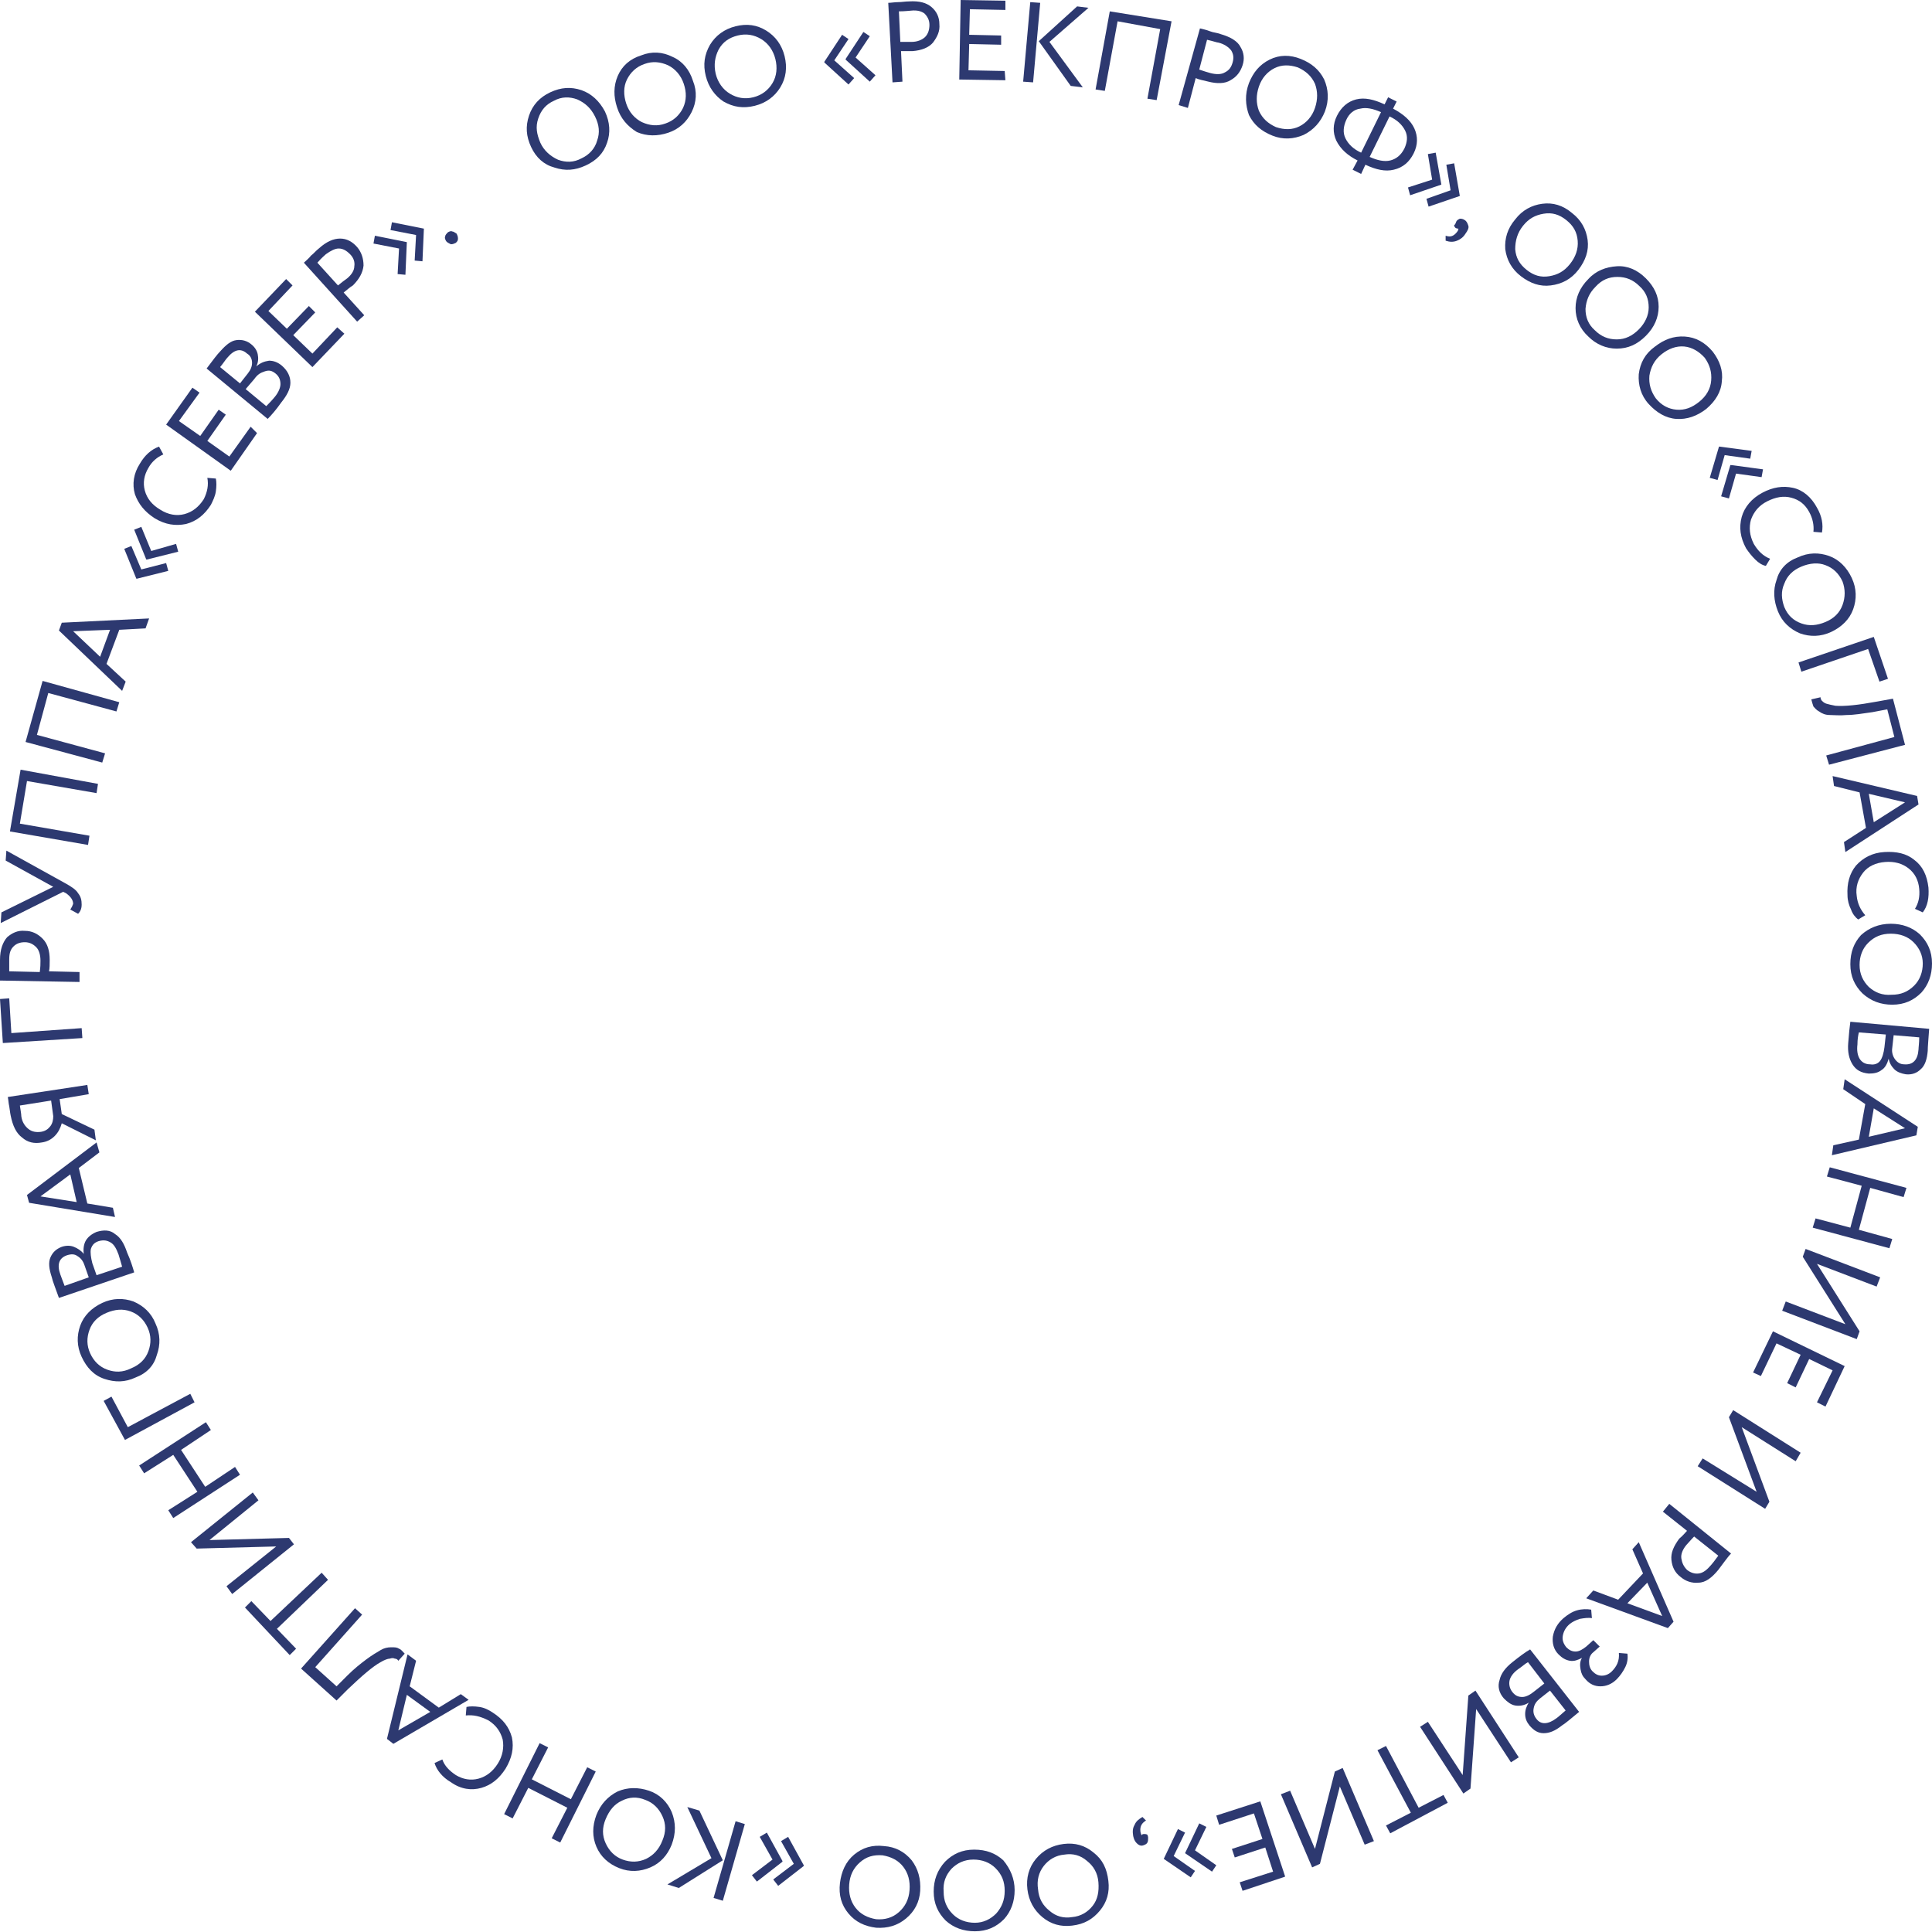 <svg width="242" height="242" viewBox="0 0 242 242" fill="none" xmlns="http://www.w3.org/2000/svg">
<path d="M66.525 18.41C65.903 17.076 65.814 15.831 66.259 14.497C66.703 13.163 67.593 12.184 68.927 11.562C70.261 10.939 71.506 10.85 72.84 11.295C74.085 11.74 75.064 12.629 75.775 13.963C76.398 15.297 76.487 16.631 76.042 17.877C75.597 19.211 74.708 20.1 73.374 20.723C72.04 21.345 70.794 21.434 69.46 20.989C68.126 20.634 67.148 19.744 66.525 18.41ZM67.682 17.877C68.126 18.855 68.927 19.566 69.905 20.011C70.883 20.367 71.862 20.367 72.84 19.833C73.818 19.389 74.53 18.588 74.797 17.61C75.152 16.631 75.064 15.653 74.53 14.586C73.996 13.519 73.285 12.896 72.306 12.451C71.328 12.096 70.35 12.096 69.371 12.629C68.393 13.074 67.771 13.785 67.415 14.853C67.059 15.92 67.237 16.809 67.682 17.877Z" fill="#2D3970"/>
<path d="M77.287 13.43C76.842 12.095 76.842 10.761 77.376 9.516C77.91 8.271 78.888 7.382 80.311 6.937C81.645 6.404 82.979 6.492 84.224 7.115C85.469 7.649 86.359 8.716 86.803 10.139C87.337 11.473 87.248 12.807 86.626 14.052C86.003 15.297 85.025 16.187 83.691 16.631C82.356 17.076 81.022 17.076 79.777 16.542C78.621 15.831 77.732 14.853 77.287 13.43ZM78.443 12.985C78.799 14.052 79.51 14.853 80.4 15.297C81.378 15.742 82.356 15.831 83.335 15.475C84.402 15.119 85.114 14.408 85.558 13.519C86.003 12.54 86.003 11.562 85.647 10.495C85.291 9.427 84.58 8.627 83.691 8.182C82.712 7.738 81.734 7.649 80.756 8.004C79.688 8.36 78.977 9.072 78.532 9.961C78.088 10.85 78.088 11.918 78.443 12.985Z" fill="#2D3970"/>
<path d="M88.404 9.516C88.048 8.093 88.226 6.848 88.938 5.603C89.649 4.447 90.717 3.646 92.14 3.291C93.563 2.935 94.808 3.113 95.964 3.824C97.12 4.536 97.921 5.603 98.276 7.026C98.632 8.449 98.454 9.783 97.743 10.939C97.031 12.095 95.964 12.896 94.541 13.252C93.118 13.607 91.873 13.43 90.628 12.718C89.56 12.007 88.76 10.939 88.404 9.516ZM89.649 9.25C89.916 10.317 90.539 11.206 91.428 11.74C92.317 12.273 93.296 12.451 94.363 12.184C95.43 11.918 96.231 11.295 96.764 10.406C97.298 9.516 97.387 8.449 97.12 7.382C96.853 6.315 96.231 5.425 95.341 4.892C94.452 4.358 93.474 4.18 92.406 4.447C91.339 4.714 90.539 5.247 90.005 6.226C89.56 7.115 89.382 8.093 89.649 9.25Z" fill="#2D3970"/>
<path d="M106.992 9.783L106.281 10.584L103.257 7.827V7.738L105.48 4.358L106.281 4.892L104.502 7.56L106.992 9.783ZM109.66 9.427L108.949 10.228L105.925 7.471V7.382L108.148 4.002L108.949 4.536L107.17 7.204L109.66 9.427Z" fill="#2D3970"/>
<path d="M112.862 6.404L113.04 10.228L111.795 10.317L111.261 0.356C111.617 0.356 112.062 0.267 112.506 0.267C112.951 0.267 113.396 0.178 113.84 0.178C115.175 0.089 116.064 0.356 116.686 0.889C117.309 1.423 117.665 2.135 117.665 3.024C117.754 3.913 117.398 4.625 116.864 5.336C116.331 5.959 115.441 6.315 114.285 6.404C113.751 6.404 113.307 6.404 112.862 6.404ZM114.107 1.334C113.929 1.334 113.396 1.423 112.595 1.423L112.773 5.247C113.396 5.247 113.84 5.247 114.196 5.247C114.908 5.247 115.53 4.981 115.886 4.625C116.242 4.269 116.42 3.735 116.42 3.113C116.42 2.49 116.153 2.046 115.797 1.69C115.441 1.423 114.908 1.245 114.107 1.334Z" fill="#2D3970"/>
<path d="M125.936 10.05L120.155 9.961L120.333 0L125.936 0.089V1.245L121.489 1.156L121.4 4.358L125.402 4.447V5.603L121.4 5.514L121.311 8.805L125.847 8.894L125.936 10.05Z" fill="#2D3970"/>
<path d="M129.405 10.317L128.159 10.228L129.049 0.267L130.294 0.356L129.405 10.317ZM134.919 0.8L136.342 0.978L131.45 5.247L135.63 10.939L134.118 10.761L130.116 5.158L134.919 0.8Z" fill="#2D3970"/>
<path d="M144.88 12.54L143.724 12.362L145.325 3.646L139.988 2.668L138.387 11.384L137.231 11.206L139.01 1.423L146.748 2.668L144.88 12.54Z" fill="#2D3970"/>
<path d="M149.771 9.783L148.793 13.519L147.637 13.163L150.305 3.558C150.661 3.646 151.106 3.735 151.55 3.913C151.995 4.091 152.44 4.091 152.884 4.269C154.129 4.625 155.019 5.158 155.375 5.87C155.819 6.581 155.908 7.382 155.641 8.182C155.375 8.983 154.93 9.605 154.129 10.05C153.418 10.495 152.44 10.495 151.372 10.228C150.661 10.05 150.127 9.961 149.771 9.783ZM152.617 5.336C152.44 5.336 151.995 5.158 151.194 4.981L150.216 8.716C150.75 8.894 151.283 9.072 151.639 9.161C152.351 9.338 152.973 9.338 153.418 9.072C153.952 8.805 154.218 8.449 154.396 7.827C154.574 7.204 154.485 6.759 154.218 6.315C153.863 5.87 153.329 5.514 152.617 5.336Z" fill="#2D3970"/>
<path d="M156.442 10.406C156.975 9.072 157.776 8.093 159.021 7.471C160.266 6.848 161.6 6.848 162.934 7.382C164.268 7.915 165.247 8.716 165.869 9.961C166.403 11.206 166.492 12.54 165.958 13.963C165.425 15.297 164.535 16.276 163.29 16.898C162.045 17.432 160.711 17.521 159.377 16.987C158.043 16.453 157.064 15.653 156.442 14.408C155.997 13.163 155.908 11.829 156.442 10.406ZM157.687 10.85C157.331 11.918 157.331 12.896 157.687 13.874C158.132 14.853 158.843 15.475 159.821 15.92C160.889 16.276 161.867 16.276 162.756 15.831C163.646 15.386 164.357 14.586 164.713 13.519C165.069 12.451 165.069 11.473 164.713 10.495C164.268 9.516 163.557 8.894 162.579 8.449C161.511 8.093 160.533 8.093 159.644 8.538C158.754 8.983 158.043 9.783 157.687 10.85Z" fill="#2D3970"/>
<path d="M170.494 21.79L169.427 21.256L170.049 20.1C168.804 19.477 167.915 18.677 167.381 17.61C166.936 16.631 166.936 15.564 167.47 14.497C168.004 13.43 168.804 12.718 169.871 12.451C170.939 12.184 172.095 12.451 173.429 13.074L173.873 12.184L174.941 12.718L174.496 13.607C175.83 14.319 176.719 15.119 177.164 16.098C177.609 17.076 177.609 18.143 177.075 19.211C176.542 20.278 175.741 20.989 174.585 21.256C173.518 21.523 172.362 21.256 171.027 20.634L170.494 21.79ZM168.626 15.03C168.27 15.831 168.181 16.631 168.537 17.343C168.893 18.054 169.516 18.677 170.494 19.122L172.984 14.052C172.006 13.607 171.116 13.43 170.405 13.607C169.604 13.696 168.982 14.23 168.626 15.03ZM174.051 14.586L171.561 19.655C172.539 20.1 173.429 20.278 174.14 20.1C174.852 19.922 175.474 19.477 175.919 18.588C176.275 17.788 176.364 17.076 176.008 16.365C175.652 15.653 175.03 15.03 174.051 14.586Z" fill="#2D3970"/>
<path d="M180.544 23.124L176.631 24.458L176.364 23.48L179.388 22.501L178.854 19.299L179.832 19.122L180.544 23.124ZM182.856 24.547L178.943 25.881L178.676 24.903L181.7 23.835L181.166 20.634L182.145 20.456L182.856 24.547Z" fill="#2D3970"/>
<path d="M182.412 27.749C182.501 27.571 182.679 27.482 182.856 27.393C183.034 27.393 183.212 27.393 183.479 27.571C183.746 27.749 183.835 28.015 183.924 28.282C184.013 28.549 183.835 28.905 183.568 29.261C183.301 29.705 182.945 29.972 182.501 30.15C182.056 30.328 181.611 30.328 181.078 30.15V29.527C181.611 29.705 181.967 29.616 182.323 29.261C182.59 28.994 182.679 28.816 182.679 28.638C182.59 28.638 182.501 28.638 182.323 28.549C182.234 28.46 182.145 28.371 182.145 28.193C182.323 28.104 182.323 27.927 182.412 27.749Z" fill="#2D3970"/>
<path d="M189.793 27.482C190.683 26.326 191.839 25.703 193.173 25.525C194.507 25.347 195.752 25.703 196.908 26.681C198.065 27.571 198.687 28.727 198.865 30.061C199.043 31.395 198.598 32.64 197.709 33.796C196.82 34.953 195.663 35.575 194.24 35.753C192.906 35.931 191.661 35.486 190.505 34.597C189.349 33.708 188.726 32.551 188.548 31.217C188.459 29.883 188.815 28.638 189.793 27.482ZM190.772 28.282C190.06 29.172 189.793 30.15 189.793 31.217C189.882 32.285 190.327 33.085 191.216 33.796C192.106 34.508 192.995 34.775 194.062 34.597C195.13 34.419 195.93 33.974 196.642 33.085C197.353 32.196 197.709 31.217 197.62 30.15C197.531 29.083 197.086 28.282 196.197 27.571C195.308 26.859 194.418 26.592 193.351 26.77C192.284 26.948 191.483 27.393 190.772 28.282Z" fill="#2D3970"/>
<path d="M198.954 34.953C199.932 33.885 201.178 33.441 202.512 33.352C203.846 33.263 205.091 33.796 206.158 34.864C207.225 35.931 207.759 37.087 207.759 38.421C207.759 39.755 207.225 41 206.158 42.068C205.091 43.135 203.935 43.669 202.512 43.669C201.178 43.669 199.932 43.135 198.954 42.157C197.887 41.178 197.353 39.933 197.353 38.599C197.353 37.265 197.887 36.02 198.954 34.953ZM199.844 35.931C199.043 36.731 198.687 37.621 198.598 38.688C198.598 39.755 198.954 40.645 199.755 41.356C200.555 42.157 201.444 42.512 202.512 42.512C203.579 42.512 204.468 42.068 205.269 41.267C206.069 40.467 206.514 39.488 206.514 38.51C206.514 37.443 206.158 36.553 205.358 35.842C204.557 35.041 203.668 34.686 202.601 34.686C201.533 34.686 200.644 35.041 199.844 35.931Z" fill="#2D3970"/>
<path d="M207.314 43.402C208.47 42.512 209.627 42.068 211.05 42.157C212.384 42.245 213.54 42.868 214.518 44.024C215.408 45.18 215.852 46.426 215.674 47.76C215.585 49.094 214.874 50.25 213.718 51.228C212.562 52.118 211.316 52.562 209.982 52.473C208.648 52.384 207.492 51.673 206.514 50.606C205.535 49.538 205.18 48.204 205.269 46.87C205.447 45.447 206.069 44.291 207.314 43.402ZM208.115 44.38C207.225 45.092 206.781 45.981 206.603 47.048C206.514 48.115 206.781 49.005 207.403 49.894C208.115 50.783 209.004 51.228 209.982 51.317C211.05 51.406 211.939 51.05 212.828 50.339C213.718 49.627 214.251 48.738 214.34 47.671C214.429 46.603 214.162 45.714 213.54 44.825C212.828 44.024 211.939 43.491 210.961 43.402C209.982 43.313 209.004 43.669 208.115 44.38Z" fill="#2D3970"/>
<path d="M215.141 60.122L214.162 59.855L215.319 55.942H215.408L219.41 56.476L219.232 57.454L216.03 57.009L215.141 60.122ZM216.564 62.434L215.585 62.168L216.742 58.254H216.831L220.833 58.788L220.655 59.766L217.453 59.322L216.564 62.434Z" fill="#2D3970"/>
<path d="M221.722 69.994L221.189 70.883C220.744 70.795 220.299 70.528 219.855 70.083C219.41 69.638 219.054 69.194 218.698 68.66C217.987 67.326 217.809 66.081 218.165 64.747C218.52 63.502 219.41 62.434 220.744 61.723C222.078 61.011 223.323 60.834 224.568 61.1C225.813 61.367 226.881 62.257 227.592 63.591C228.215 64.658 228.393 65.725 228.215 66.703L227.147 66.615C227.236 65.814 227.058 64.925 226.614 64.124C226.08 63.146 225.369 62.612 224.39 62.346C223.412 62.079 222.434 62.257 221.366 62.79C220.299 63.324 219.677 64.124 219.321 65.103C219.054 66.081 219.143 67.059 219.677 68.126C220.21 69.016 220.833 69.638 221.722 69.994Z" fill="#2D3970"/>
<path d="M225.191 69.816C226.525 69.194 227.859 69.194 229.104 69.638C230.349 70.083 231.327 71.061 231.95 72.395C232.573 73.73 232.573 75.064 232.128 76.309C231.683 77.554 230.705 78.532 229.371 79.155C228.037 79.777 226.703 79.777 225.458 79.333C224.212 78.799 223.234 77.91 222.701 76.576C222.167 75.241 222.078 73.907 222.523 72.662C222.878 71.328 223.768 70.35 225.191 69.816ZM225.635 70.972C224.568 71.417 223.857 72.129 223.501 73.107C223.056 74.085 223.145 75.064 223.501 76.042C223.946 77.109 224.657 77.732 225.635 78.088C226.614 78.443 227.592 78.354 228.659 77.91C229.727 77.465 230.438 76.753 230.794 75.775C231.15 74.797 231.15 73.818 230.794 72.84C230.349 71.862 229.638 71.15 228.659 70.794C227.77 70.439 226.703 70.528 225.635 70.972Z" fill="#2D3970"/>
<path d="M225.635 84.135L225.28 82.979L234.707 79.777L236.486 85.025L235.419 85.38L233.996 81.289L225.635 84.135Z" fill="#2D3970"/>
<path d="M229.104 95.786L228.748 94.63L237.286 92.317L236.397 88.849L234.529 89.205C233.284 89.383 232.217 89.561 231.328 89.561C230.438 89.649 229.727 89.561 229.193 89.561C228.659 89.561 228.215 89.383 227.859 89.116C227.503 88.938 227.325 88.671 227.147 88.493C227.058 88.226 226.97 87.96 226.881 87.604L228.037 87.337C228.037 87.515 228.126 87.693 228.215 87.782C228.304 87.871 228.482 88.049 228.748 88.137C229.015 88.226 229.46 88.315 229.905 88.404C231.061 88.493 232.751 88.315 235.152 87.871L237.108 87.515L238.62 93.296L229.104 95.786Z" fill="#2D3970"/>
<path d="M229.727 98.454L229.549 97.209L240.132 99.699L240.31 100.767L231.15 106.725L230.972 105.48L233.729 103.702L232.928 99.255L229.727 98.454ZM234.707 102.99L238.62 100.5L234.085 99.433L234.707 102.99Z" fill="#2D3970"/>
<path d="M233.64 114.641L232.75 115.175C232.395 114.908 232.039 114.463 231.861 113.929C231.594 113.396 231.416 112.773 231.416 112.151C231.327 110.639 231.683 109.394 232.484 108.415C233.373 107.437 234.529 106.814 236.041 106.725C237.553 106.637 238.798 106.903 239.777 107.704C240.844 108.504 241.377 109.66 241.555 111.172C241.644 112.417 241.466 113.485 240.844 114.285L239.866 113.84C240.31 113.129 240.488 112.329 240.399 111.35C240.31 110.283 239.866 109.394 239.065 108.771C238.265 108.148 237.286 107.882 236.13 107.971C234.974 108.06 233.996 108.504 233.373 109.305C232.75 110.105 232.395 111.083 232.573 112.24C232.662 113.129 233.017 113.929 233.64 114.641Z" fill="#2D3970"/>
<path d="M236.842 115.708C238.265 115.708 239.51 116.153 240.488 117.042C241.466 118.021 242 119.177 242 120.689C242 122.112 241.555 123.357 240.666 124.335C239.688 125.313 238.531 125.847 237.019 125.847C235.596 125.847 234.351 125.402 233.284 124.424C232.306 123.446 231.772 122.29 231.772 120.778C231.772 119.266 232.217 118.11 233.106 117.131C234.084 116.242 235.33 115.708 236.842 115.708ZM236.842 116.953C235.685 116.953 234.796 117.309 233.996 118.11C233.284 118.821 232.928 119.799 232.928 120.867C232.928 122.023 233.373 122.912 234.084 123.624C234.885 124.335 235.774 124.691 236.93 124.602C238.087 124.602 238.976 124.246 239.777 123.446C240.488 122.734 240.844 121.756 240.844 120.689C240.844 119.621 240.399 118.732 239.688 118.021C238.976 117.309 237.998 116.953 236.842 116.953Z" fill="#2D3970"/>
<path d="M231.772 127.982L241.644 128.871C241.555 130.205 241.466 131.094 241.466 131.628C241.377 132.695 241.111 133.496 240.577 133.94C240.132 134.385 239.51 134.652 238.709 134.563C238.176 134.474 237.642 134.296 237.286 133.94C236.93 133.585 236.664 133.14 236.575 132.606C236.397 133.229 236.13 133.763 235.685 134.029C235.241 134.385 234.707 134.474 234.084 134.474C233.106 134.385 232.484 134.029 232.039 133.318C231.594 132.606 231.416 131.717 231.505 130.65C231.594 129.494 231.683 128.604 231.772 127.982ZM236.041 131.183L236.219 129.583L232.839 129.316C232.75 129.671 232.661 130.205 232.661 130.828C232.573 131.539 232.661 132.162 232.928 132.606C233.195 133.051 233.64 133.318 234.262 133.318C234.796 133.407 235.241 133.229 235.507 132.873C235.774 132.517 235.952 131.895 236.041 131.183ZM240.31 131.45C240.31 131.183 240.399 130.65 240.399 129.938L237.197 129.671L237.019 131.272C236.93 131.806 237.108 132.34 237.375 132.695C237.642 133.051 237.998 133.318 238.531 133.318C239.599 133.407 240.221 132.784 240.31 131.45Z" fill="#2D3970"/>
<path d="M230.883 136.431L231.061 135.186L240.221 141.144L240.043 142.212L229.46 144.702L229.638 143.457L232.839 142.745L233.64 138.298L230.883 136.431ZM234.084 142.39L238.62 141.322L234.707 138.832L234.084 142.39Z" fill="#2D3970"/>
<path d="M227.058 153.774L227.414 152.617L231.772 153.774L233.195 148.526L228.837 147.37L229.193 146.214L238.798 148.793L238.443 149.949L234.262 148.793L232.839 154.04L237.02 155.197L236.664 156.353L227.058 153.774Z" fill="#2D3970"/>
<path d="M231.15 165.869L225.813 157.42L226.169 156.442L235.508 159.999L235.063 161.155L227.592 158.309L232.928 166.759L232.573 167.737L223.234 164.179L223.679 163.023L231.15 165.869Z" fill="#2D3970"/>
<path d="M219.588 171.917L222.078 166.759L231.061 171.116L228.659 176.186L227.592 175.652L229.549 171.65L226.614 170.227L224.924 173.785L223.857 173.251L225.546 169.693L222.523 168.27L220.566 172.362L219.588 171.917Z" fill="#2D3970"/>
<path d="M220.032 186.859L216.564 177.52L217.097 176.631L225.547 181.967L224.924 183.034L218.165 178.765L221.633 188.104L221.1 188.993L212.651 183.657L213.273 182.678L220.032 186.859Z" fill="#2D3970"/>
<path d="M211.316 191.75L208.292 189.349L209.093 188.37L216.831 194.596C216.564 194.863 216.297 195.219 216.03 195.574C215.763 195.93 215.496 196.286 215.23 196.642C214.429 197.62 213.629 198.243 212.739 198.243C211.939 198.331 211.138 198.065 210.516 197.531C209.804 196.997 209.449 196.286 209.36 195.397C209.271 194.507 209.627 193.707 210.338 192.728C210.783 192.373 211.05 192.017 211.316 191.75ZM214.34 196.019C214.429 195.93 214.785 195.485 215.23 194.863L212.206 192.462C211.761 192.906 211.494 193.262 211.227 193.529C210.783 194.062 210.516 194.685 210.605 195.219C210.694 195.752 210.872 196.197 211.316 196.642C211.761 196.997 212.295 197.175 212.828 197.086C213.362 196.997 213.807 196.642 214.34 196.019Z" fill="#2D3970"/>
<path d="M204.468 194.062L205.269 193.173L209.627 203.134L208.915 203.935L198.687 200.199L199.577 199.221L202.689 200.377L205.802 197.086L204.468 194.062ZM203.846 200.822L208.204 202.423L206.336 198.243L203.846 200.822Z" fill="#2D3970"/>
<path d="M195.841 202.689C196.375 202.245 196.908 201.889 197.531 201.711C198.154 201.533 198.776 201.533 199.31 201.622L199.399 202.689C198.954 202.601 198.42 202.689 197.887 202.778C197.353 202.956 196.997 203.134 196.642 203.401C196.108 203.846 195.841 204.379 195.752 204.913C195.663 205.447 195.841 205.891 196.197 206.336C196.553 206.692 196.908 206.87 197.353 206.87C197.798 206.87 198.242 206.603 198.687 206.247L199.577 205.447L200.377 206.247L199.577 206.958C199.221 207.225 199.043 207.67 199.043 208.115C199.043 208.559 199.132 209.004 199.488 209.36C199.843 209.716 200.199 209.893 200.644 209.893C201.088 209.893 201.533 209.716 201.889 209.36C202.511 208.737 202.867 208.026 202.778 207.047L203.846 207.136C203.934 207.67 203.846 208.293 203.579 208.826C203.312 209.36 202.956 209.893 202.511 210.338C201.889 210.961 201.177 211.227 200.466 211.227C199.754 211.227 199.132 210.961 198.598 210.338C198.242 209.982 198.065 209.627 197.976 209.093C197.887 208.559 197.887 208.115 198.154 207.67C197.62 207.937 197.175 208.115 196.642 208.026C196.108 207.937 195.663 207.67 195.219 207.225C194.596 206.603 194.418 205.802 194.507 205.002C194.685 204.024 195.13 203.312 195.841 202.689Z" fill="#2D3970"/>
<path d="M191.661 206.603L197.798 214.429C196.82 215.23 196.108 215.852 195.663 216.119C194.774 216.831 194.063 217.097 193.351 217.097C192.64 217.097 192.106 216.742 191.572 216.119C191.216 215.674 191.039 215.23 191.039 214.696C191.039 214.162 191.217 213.718 191.483 213.273C190.95 213.629 190.327 213.718 189.793 213.629C189.26 213.54 188.815 213.184 188.37 212.739C187.748 212.028 187.57 211.227 187.837 210.427C188.015 209.627 188.548 208.915 189.438 208.204C190.327 207.492 191.039 206.958 191.661 206.603ZM192.195 211.85L193.44 210.872L191.394 208.204C191.039 208.381 190.683 208.737 190.149 209.093C189.527 209.538 189.171 210.071 189.082 210.516C188.993 210.961 189.082 211.494 189.438 211.939C189.793 212.384 190.149 212.562 190.683 212.562C191.128 212.562 191.661 212.295 192.195 211.85ZM194.952 215.23C195.219 215.052 195.574 214.696 196.108 214.251L194.151 211.761L192.906 212.739C192.462 213.095 192.195 213.451 192.106 213.985C192.017 214.429 192.106 214.874 192.462 215.319C192.995 216.03 193.885 216.03 194.952 215.23Z" fill="#2D3970"/>
<path d="M183.212 222.345L183.924 212.384L184.813 211.761L190.238 220.121L189.26 220.744L184.902 214.073L184.19 224.035L183.301 224.657L177.876 216.297L178.854 215.674L183.212 222.345Z" fill="#2D3970"/>
<path d="M177.698 226.436L180.811 224.835L181.344 225.813L174.14 229.638L173.607 228.659L176.72 227.058L172.54 219.232L173.607 218.698L177.698 226.436Z" fill="#2D3970"/>
<path d="M164.713 231.594L167.203 221.9L168.181 221.455L172.095 230.616L170.939 231.061L167.826 223.768L165.335 233.462L164.357 233.907L160.444 224.746L161.6 224.301L164.713 231.594Z" fill="#2D3970"/>
<path d="M152.351 227.414L157.865 225.635L160.978 235.063L155.641 236.842L155.286 235.774L159.466 234.44L158.487 231.416L154.663 232.662L154.307 231.594L158.132 230.349L157.064 227.147L152.706 228.57L152.351 227.414Z" fill="#2D3970"/>
<path d="M145.769 232.839L147.548 229.104L148.437 229.549L147.014 232.484L149.683 234.351L149.149 235.152L145.769 232.839ZM148.437 232.128L150.216 228.392L151.106 228.837L149.683 231.772L152.351 233.64L151.817 234.44L148.437 232.128Z" fill="#2D3970"/>
<path d="M143.812 230.171C143.812 230.438 143.813 230.616 143.724 230.794C143.635 230.972 143.457 231.061 143.19 231.15C142.923 231.239 142.656 231.15 142.389 230.883C142.123 230.616 142.034 230.349 141.945 229.993C141.856 229.46 141.856 229.015 142.123 228.57C142.301 228.126 142.656 227.859 143.101 227.592L143.546 228.037C143.101 228.304 142.834 228.659 142.834 229.193C142.834 229.549 142.923 229.727 143.012 229.904C143.012 229.816 143.101 229.727 143.279 229.727C143.457 229.727 143.546 229.727 143.724 229.815C143.724 229.904 143.812 229.993 143.812 230.171Z" fill="#2D3970"/>
<path d="M138.832 235.596C139.01 237.019 138.654 238.265 137.765 239.332C136.875 240.399 135.808 241.022 134.296 241.2C132.873 241.377 131.628 241.022 130.561 240.132C129.494 239.243 128.871 238.087 128.693 236.664C128.515 235.241 128.871 233.907 129.76 232.839C130.65 231.772 131.806 231.15 133.229 230.972C134.652 230.794 135.897 231.15 136.964 232.039C138.121 232.928 138.654 234.085 138.832 235.596ZM137.587 235.774C137.498 234.618 136.964 233.729 136.164 233.106C135.363 232.395 134.385 232.128 133.318 232.306C132.251 232.395 131.361 232.928 130.739 233.729C130.116 234.529 129.849 235.508 130.027 236.664C130.116 237.82 130.65 238.709 131.45 239.332C132.251 240.043 133.229 240.31 134.296 240.132C135.363 240.043 136.253 239.51 136.875 238.709C137.498 237.909 137.676 236.931 137.587 235.774Z" fill="#2D3970"/>
<path d="M127.092 236.753C127.092 238.176 126.648 239.421 125.758 240.399C124.78 241.377 123.624 241.911 122.112 241.911C120.689 241.911 119.444 241.466 118.465 240.577C117.487 239.599 116.953 238.442 116.953 236.931C116.953 235.508 117.398 234.262 118.376 233.195C119.355 232.217 120.511 231.683 122.023 231.683C123.535 231.683 124.691 232.128 125.669 233.017C126.559 234.085 127.092 235.33 127.092 236.753ZM125.847 236.842C125.847 235.685 125.491 234.796 124.691 233.996C123.979 233.284 123.001 232.928 121.934 232.928C120.778 232.928 119.888 233.373 119.177 234.085C118.465 234.885 118.11 235.774 118.198 236.931C118.198 238.087 118.554 238.976 119.355 239.777C120.066 240.488 121.045 240.844 122.112 240.844C123.179 240.844 124.068 240.399 124.78 239.688C125.491 238.887 125.847 237.998 125.847 236.842Z" fill="#2D3970"/>
<path d="M115.263 236.842C115.174 238.265 114.552 239.421 113.485 240.31C112.417 241.2 111.172 241.555 109.749 241.466C108.326 241.288 107.17 240.755 106.281 239.688C105.391 238.62 105.036 237.375 105.213 235.863C105.391 234.44 105.925 233.195 106.992 232.306C108.059 231.416 109.305 231.061 110.728 231.238C112.151 231.327 113.307 231.95 114.196 233.017C114.997 234.085 115.352 235.33 115.263 236.842ZM113.929 236.753C114.018 235.596 113.751 234.618 113.129 233.818C112.506 233.017 111.617 232.573 110.55 232.395C109.393 232.306 108.504 232.573 107.704 233.284C106.903 233.996 106.459 234.885 106.37 236.041C106.281 237.197 106.547 238.176 107.17 238.976C107.793 239.777 108.682 240.221 109.749 240.399C110.817 240.488 111.795 240.221 112.595 239.51C113.396 238.798 113.84 237.909 113.929 236.753Z" fill="#2D3970"/>
<path d="M95.164 230.082L96.053 229.549L98.01 233.106V233.195L94.808 235.685L94.185 234.885L96.764 232.928L95.164 230.082ZM97.832 230.616L98.721 230.082L100.678 233.64V233.729L97.476 236.219L96.853 235.419L99.433 233.462L97.832 230.616Z" fill="#2D3970"/>
<path d="M85.025 236.486L83.602 236.041L89.116 232.75L86.092 226.347L87.604 226.792L90.539 233.017L85.025 236.486ZM92.14 228.126L93.296 228.481L90.539 238.087L89.382 237.731L92.14 228.126Z" fill="#2D3970"/>
<path d="M84.135 231.061C83.602 232.395 82.712 233.373 81.467 233.907C80.222 234.44 78.888 234.529 77.554 233.996C76.22 233.462 75.242 232.573 74.708 231.327C74.174 230.082 74.174 228.748 74.708 227.325C75.242 225.991 76.131 225.013 77.376 224.39C78.621 223.857 79.955 223.857 81.289 224.301C82.623 224.746 83.602 225.724 84.135 226.97C84.669 228.304 84.669 229.638 84.135 231.061ZM82.979 230.527C83.424 229.46 83.424 228.481 82.979 227.503C82.534 226.525 81.823 225.813 80.845 225.458C79.777 225.013 78.799 225.102 77.91 225.547C76.931 225.991 76.309 226.792 75.864 227.859C75.419 228.926 75.419 229.904 75.864 230.883C76.309 231.861 77.02 232.573 77.999 232.928C78.977 233.284 79.955 233.284 80.933 232.839C81.823 232.395 82.534 231.683 82.979 230.527Z" fill="#2D3970"/>
<path d="M67.593 218.343L68.66 218.876L66.615 222.878L71.506 225.369L73.552 221.366L74.619 221.9L70.172 230.794L69.105 230.26L71.061 226.436L66.17 223.946L64.213 227.77L63.146 227.236L67.593 218.343Z" fill="#2D3970"/>
<path d="M58.343 214.874L58.432 213.807C58.877 213.718 59.41 213.718 60.033 213.807C60.656 213.896 61.189 214.162 61.723 214.518C62.968 215.319 63.768 216.297 64.124 217.631C64.391 218.965 64.124 220.21 63.324 221.544C62.523 222.789 61.545 223.59 60.3 223.946C59.055 224.301 57.721 224.123 56.475 223.234C55.408 222.612 54.697 221.722 54.43 220.833L55.408 220.388C55.675 221.189 56.298 221.811 57.098 222.345C57.987 222.878 58.966 223.056 59.944 222.789C60.922 222.523 61.723 221.9 62.345 220.922C62.968 219.943 63.146 218.876 62.968 217.898C62.701 216.92 62.167 216.119 61.189 215.497C60.122 214.963 59.322 214.785 58.343 214.874Z" fill="#2D3970"/>
<path d="M57.721 212.206L58.699 212.917L49.272 218.431L48.471 217.809L51.05 207.225L52.118 208.026L51.317 211.227L54.964 213.896L57.721 212.206ZM50.962 212.295L49.894 216.742L53.896 214.429L50.962 212.295Z" fill="#2D3970"/>
<path d="M44.469 201.444L45.358 202.245L39.489 208.826L42.157 211.227L43.491 209.893C44.38 209.004 45.181 208.381 45.892 207.848C46.603 207.314 47.226 206.958 47.671 206.692C48.115 206.425 48.56 206.336 49.005 206.336C49.45 206.336 49.716 206.336 49.983 206.514C50.25 206.603 50.428 206.87 50.695 207.136L49.894 208.026C49.805 207.848 49.627 207.759 49.45 207.759C49.272 207.67 49.094 207.67 48.827 207.759C48.56 207.759 48.115 207.937 47.671 208.204C46.692 208.737 45.358 209.893 43.58 211.583L42.157 213.006L37.71 209.004L44.469 201.444Z" fill="#2D3970"/>
<path d="M34.686 204.024L37.087 206.514L36.287 207.314L30.684 201.355L31.484 200.555L33.885 203.045L40.289 196.997L41.089 197.887L34.686 204.024Z" fill="#2D3970"/>
<path d="M26.237 192.906L36.198 192.639L36.82 193.44L29.083 199.666L28.371 198.687L34.597 193.707L24.636 193.974L23.924 193.173L31.662 186.947L32.373 187.926L26.237 192.906Z" fill="#2D3970"/>
<path d="M25.792 178.143L26.415 179.121L22.679 181.611L25.703 186.236L29.439 183.746L30.061 184.724L21.701 190.149L21.078 189.171L24.725 186.858L21.701 182.234L18.054 184.546L17.432 183.568L25.792 178.143Z" fill="#2D3970"/>
<path d="M23.835 174.585L24.369 175.652L15.653 180.366L12.985 175.474L13.963 174.941L16.009 178.765L23.835 174.585Z" fill="#2D3970"/>
<path d="M16.987 172.54C15.653 173.162 14.408 173.162 13.074 172.717C11.74 172.273 10.85 171.294 10.228 169.96C9.605 168.626 9.605 167.292 10.05 166.047C10.495 164.802 11.473 163.824 12.807 163.201C14.141 162.578 15.475 162.578 16.72 163.023C17.965 163.557 18.944 164.446 19.477 165.78C20.1 167.114 20.1 168.448 19.655 169.694C19.299 171.028 18.41 172.006 16.987 172.54ZM16.453 171.383C17.521 170.939 18.232 170.227 18.588 169.249C18.944 168.271 18.944 167.292 18.499 166.314C18.054 165.336 17.343 164.624 16.364 164.268C15.386 163.913 14.408 164.001 13.341 164.446C12.273 164.891 11.562 165.602 11.206 166.581C10.85 167.559 10.85 168.537 11.295 169.516C11.74 170.494 12.451 171.205 13.43 171.561C14.408 171.917 15.386 171.917 16.453 171.383Z" fill="#2D3970"/>
<path d="M16.809 159.377L7.382 162.578C6.937 161.333 6.581 160.444 6.492 159.999C6.137 158.932 6.048 158.132 6.315 157.509C6.581 156.886 7.026 156.442 7.738 156.175C8.271 155.997 8.805 155.997 9.25 156.175C9.694 156.353 10.139 156.62 10.495 157.064C10.406 156.442 10.495 155.819 10.761 155.374C11.028 154.93 11.473 154.574 12.095 154.307C12.985 154.04 13.785 154.04 14.408 154.574C15.119 155.019 15.564 155.819 15.92 156.886C16.364 157.865 16.631 158.754 16.809 159.377ZM7.56 159.643C7.649 159.91 7.827 160.355 8.093 161.067L11.117 159.999L10.584 158.487C10.406 157.954 10.139 157.598 9.694 157.331C9.338 157.064 8.894 157.064 8.36 157.242C7.382 157.598 7.115 158.398 7.56 159.643ZM11.562 158.22L12.095 159.732L15.297 158.665C15.208 158.309 15.03 157.776 14.853 157.153C14.586 156.442 14.319 155.908 13.874 155.641C13.43 155.374 12.985 155.286 12.362 155.463C11.829 155.641 11.562 155.908 11.384 156.442C11.295 156.886 11.384 157.509 11.562 158.22Z" fill="#2D3970"/>
<path d="M14.141 151.283L14.408 152.44L3.646 150.661L3.38 149.682L12.096 143.101L12.451 144.346L9.872 146.303L10.939 150.75L14.141 151.283ZM8.805 147.103L5.069 149.86L9.605 150.572L8.805 147.103Z" fill="#2D3970"/>
<path d="M10.939 135.897L11.117 137.053L7.471 137.676L7.738 139.544L11.829 141.5L12.007 142.834L7.738 140.7C7.56 141.322 7.293 141.856 6.848 142.301C6.403 142.745 5.87 143.012 5.247 143.101C4.269 143.279 3.469 143.101 2.757 142.478C2.046 141.945 1.601 141.055 1.334 139.721C1.334 139.721 1.245 139.277 1.156 138.565C1.067 138.209 1.067 137.854 0.978 137.409L10.939 135.897ZM6.67 139.81L6.403 137.854L2.49 138.476C2.579 139.099 2.668 139.544 2.668 139.81C2.757 140.522 3.113 141.055 3.557 141.411C4.002 141.767 4.536 141.856 5.158 141.767C5.692 141.678 6.048 141.411 6.315 141.055C6.581 140.7 6.67 140.255 6.67 139.81Z" fill="#2D3970"/>
<path d="M10.228 128.782L10.317 130.027L0.356 130.65L0 125.136L1.156 125.047L1.423 129.405L10.228 128.782Z" fill="#2D3970"/>
<path d="M6.137 121.667L9.961 121.756V123.001L0 122.823C0 122.467 0 122.023 0 121.578C0 121.133 0 120.689 0 120.244C0 118.91 0.356 118.021 0.889 117.398C1.512 116.864 2.223 116.509 3.113 116.598C4.002 116.598 4.714 116.953 5.336 117.576C5.959 118.198 6.226 119.088 6.226 120.244C6.226 120.778 6.226 121.311 6.137 121.667ZM1.156 120.155C1.156 120.333 1.156 120.867 1.156 121.667L4.981 121.756C5.069 121.133 5.069 120.689 5.069 120.333C5.069 119.621 4.892 118.999 4.536 118.643C4.18 118.287 3.735 118.021 3.113 118.021C2.49 118.021 2.046 118.198 1.69 118.554C1.334 118.91 1.156 119.355 1.156 120.155Z" fill="#2D3970"/>
<path d="M0.711 107.793L0.8 106.548L8.182 110.639C8.983 111.083 9.516 111.439 9.783 111.884C10.139 112.329 10.228 112.773 10.228 113.307C10.228 113.84 10.05 114.196 9.783 114.463L8.805 113.929C8.983 113.663 9.072 113.485 9.161 113.218C9.161 112.773 8.894 112.329 8.271 111.884L7.915 111.706L0.089 115.619L0.178 114.285L6.67 111.083L0.711 107.793Z" fill="#2D3970"/>
<path d="M12.273 98.187L12.095 99.344L3.38 97.832L2.49 103.168L11.206 104.68L11.028 105.836L1.245 104.146L2.579 96.409L12.273 98.187Z" fill="#2D3970"/>
<path d="M14.941 87.96L14.586 89.116L6.048 86.803L4.625 92.051L13.163 94.363L12.807 95.519L3.202 92.94L5.336 85.291L14.941 87.96Z" fill="#2D3970"/>
<path d="M15.742 85.38L15.297 86.537L7.382 78.977L7.738 77.999L18.677 77.465L18.232 78.71L14.942 78.888L13.341 83.157L15.742 85.38ZM13.785 78.888L9.161 79.066L12.54 82.267L13.785 78.888Z" fill="#2D3970"/>
<path d="M20.811 70.528L21.078 71.506L17.165 72.484H17.076L15.564 68.749L16.454 68.393L17.699 71.328L20.811 70.528ZM22.057 68.126L22.323 69.105L18.41 70.083H18.321L16.809 66.348L17.699 65.992L18.944 69.016L22.057 68.126Z" fill="#2D3970"/>
<path d="M25.97 59.855L27.037 59.944C27.126 60.389 27.126 60.922 27.037 61.545C26.948 62.168 26.681 62.701 26.415 63.235C25.614 64.48 24.636 65.28 23.302 65.636C21.968 65.903 20.722 65.725 19.388 64.925C18.143 64.124 17.343 63.146 16.898 61.901C16.542 60.656 16.72 59.322 17.521 58.077C18.143 57.009 18.944 56.298 19.922 55.942L20.456 56.92C19.655 57.276 19.033 57.81 18.588 58.61C18.054 59.499 17.876 60.478 18.143 61.456C18.41 62.434 19.033 63.235 20.1 63.857C21.078 64.48 22.145 64.658 23.124 64.391C24.102 64.124 24.902 63.502 25.525 62.523C25.97 61.634 26.148 60.745 25.97 59.855Z" fill="#2D3970"/>
<path d="M32.196 54.252L28.905 58.966L20.811 53.185L24.102 48.56L24.992 49.183L22.412 52.74L25.081 54.608L27.393 51.317L28.282 51.94L25.97 55.23L28.727 57.187L31.395 53.452L32.196 54.252Z" fill="#2D3970"/>
<path d="M33.529 52.473L25.881 46.159C26.681 45.092 27.215 44.38 27.571 44.024C28.282 43.224 28.905 42.69 29.616 42.601C30.328 42.512 30.95 42.69 31.484 43.135C31.929 43.491 32.195 43.935 32.284 44.38C32.373 44.825 32.373 45.358 32.106 45.892C32.64 45.447 33.085 45.269 33.707 45.18C34.241 45.18 34.775 45.358 35.308 45.803C36.02 46.426 36.376 47.137 36.376 47.938C36.376 48.738 35.931 49.538 35.219 50.428C34.597 51.317 33.974 52.029 33.529 52.473ZM28.46 44.825C28.282 45.003 28.015 45.447 27.571 45.981L30.061 48.026L31.039 46.781C31.395 46.337 31.573 45.892 31.573 45.447C31.573 45.003 31.395 44.558 30.95 44.291C30.15 43.58 29.349 43.757 28.46 44.825ZM31.84 47.493L30.772 48.738L33.352 50.873C33.618 50.606 33.974 50.25 34.419 49.716C34.864 49.183 35.13 48.56 35.13 48.115C35.13 47.582 34.953 47.137 34.508 46.781C34.063 46.426 33.707 46.337 33.174 46.514C32.64 46.692 32.284 46.87 31.84 47.493Z" fill="#2D3970"/>
<path d="M43.135 41.801L39.133 45.981L31.929 39.044L35.842 34.953L36.642 35.753L33.618 38.955L35.931 41.178L38.688 38.332L39.488 39.133L36.731 41.979L39.133 44.291L42.245 41L43.135 41.801Z" fill="#2D3970"/>
<path d="M43.046 36.642L45.625 39.488L44.736 40.289L38.065 32.907C38.332 32.64 38.688 32.373 38.955 32.018C39.311 31.751 39.577 31.395 39.933 31.128C40.911 30.239 41.801 29.883 42.601 29.883C43.402 29.883 44.113 30.239 44.736 30.95C45.269 31.573 45.536 32.373 45.536 33.263C45.447 34.152 45.003 34.953 44.202 35.753C43.758 36.02 43.402 36.376 43.046 36.642ZM40.822 31.84C40.734 31.929 40.289 32.285 39.755 32.907L42.334 35.753C42.779 35.397 43.224 35.041 43.491 34.864C44.024 34.419 44.38 33.885 44.38 33.352C44.469 32.818 44.291 32.285 43.846 31.84C43.402 31.395 42.957 31.128 42.423 31.128C41.979 31.128 41.445 31.395 40.822 31.84Z" fill="#2D3970"/>
<path d="M50.961 30.328L50.783 34.419L49.805 34.33L49.983 31.128L46.781 30.506L46.959 29.527L50.961 30.328ZM53.096 28.638L52.918 32.729L51.94 32.64L52.117 29.438L48.916 28.816L49.094 27.838L53.096 28.638Z" fill="#2D3970"/>
<path d="M55.853 30.15C55.764 29.972 55.675 29.794 55.764 29.616C55.764 29.438 55.942 29.261 56.12 29.083C56.298 28.994 56.476 28.905 56.654 28.994C56.831 28.994 57.009 29.172 57.187 29.261C57.276 29.438 57.365 29.616 57.365 29.883C57.365 30.15 57.276 30.239 57.098 30.417C56.92 30.506 56.742 30.595 56.476 30.595C56.12 30.417 55.942 30.328 55.853 30.15Z" fill="#2D3970"/>
</svg>
